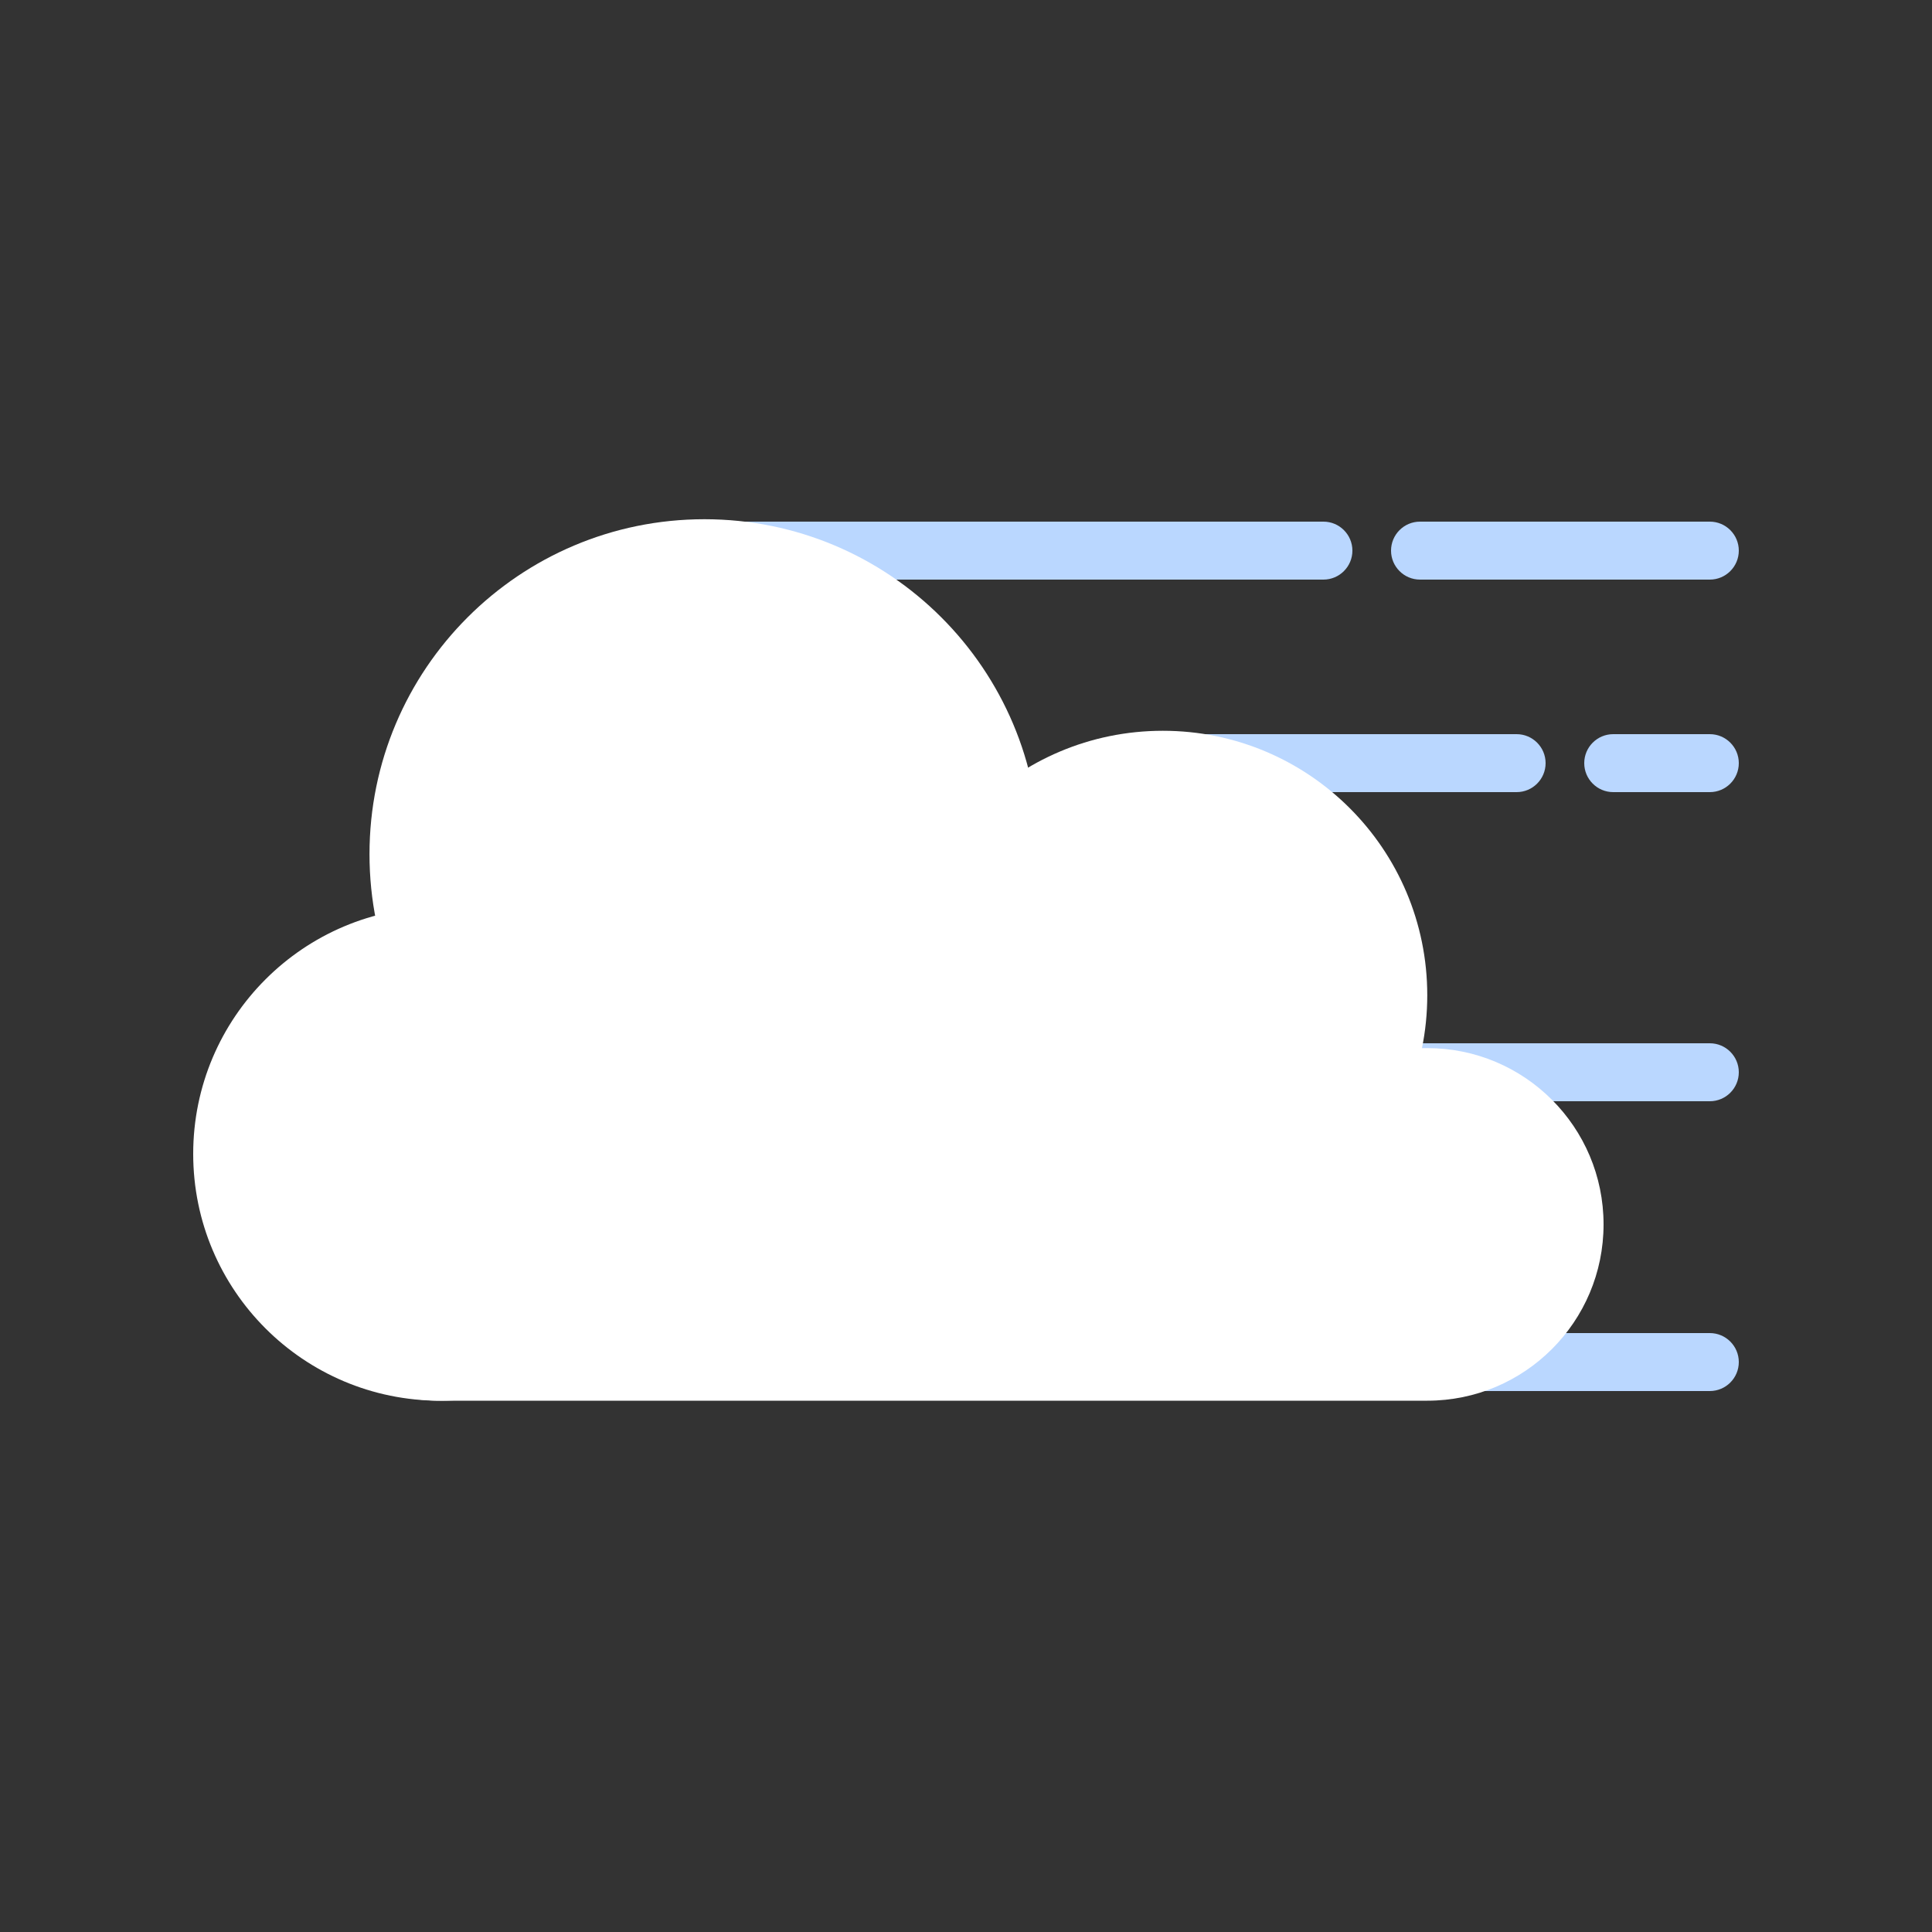 <svg width="100" height="100" viewBox="0 0 100 100" fill="none" xmlns="http://www.w3.org/2000/svg">
<rect x="0" y="0" width="100" height="100" fill="#333333" stroke="none"/>
<path d="M34 28.5C34 27.672 34.672 27 35.5 27H68.5C69.328 27 70 27.672 70 28.5V28.5C70 29.328 69.328 30 68.5 30H35.5C34.672 30 34 29.328 34 28.5V28.5Z" fill="#BAD7FF"/>
<path d="M59 39.5C59 38.672 59.672 38 60.5 38H78.5C79.328 38 80 38.672 80 39.5V39.5C80 40.328 79.328 41 78.5 41H60.5C59.672 41 59 40.328 59 39.5V39.5Z" fill="#BAD7FF"/>
<path d="M66 55.5C66 54.672 66.672 54 67.5 54H88.5C89.328 54 90 54.672 90 55.5V55.5C90 56.328 89.328 57 88.5 57H67.5C66.672 57 66 56.328 66 55.5V55.5Z" fill="#BAD7FF"/>
<path d="M66 70.5C66 69.672 66.672 69 67.5 69H88.5C89.328 69 90 69.672 90 70.5V70.5C90 71.328 89.328 72 88.5 72H67.5C66.672 72 66 71.328 66 70.5V70.5Z" fill="#BAD7FF"/>
<path d="M72 28.5C72 27.672 72.672 27 73.5 27H88.5C89.328 27 90 27.672 90 28.5V28.5C90 29.328 89.328 30 88.5 30H73.5C72.672 30 72 29.328 72 28.5V28.5Z" fill="#BAD7FF"/>
<path d="M82 39.5C82 38.672 82.672 38 83.5 38H88.5C89.328 38 90 38.672 90 39.5V39.5C90 40.328 89.328 41 88.5 41H83.5C82.672 41 82 40.328 82 39.5V39.5Z" fill="#BAD7FF"/>
<path d="M13.65 63.375C13.65 58.336 17.735 54.25 22.775 54.25H73.875C78.915 54.25 83 58.336 83 63.375V63.375C83 68.415 78.915 72.5 73.875 72.5H22.775C17.735 72.5 13.65 68.415 13.65 63.375V63.375Z" fill="white"/>
<path d="M35.55 59.725C35.55 66.781 29.83 72.5 22.775 72.5C15.72 72.5 10 66.781 10 59.725C10 52.67 15.72 46.95 22.775 46.95C29.83 46.95 35.55 52.67 35.55 59.725Z" fill="white"/>
<path d="M53.8 44.213C53.8 53.788 46.038 61.55 36.462 61.55C26.887 61.55 19.125 53.788 19.125 44.213C19.125 34.637 26.887 26.875 36.462 26.875C46.038 26.875 53.8 34.637 53.8 44.213Z" fill="white"/>
<path d="M73.875 51.513C73.875 59.072 67.747 65.2 60.188 65.2C52.628 65.2 46.5 59.072 46.5 51.513C46.5 43.953 52.628 37.825 60.188 37.825C67.747 37.825 73.875 43.953 73.875 51.513Z" fill="white"/>
</svg>
